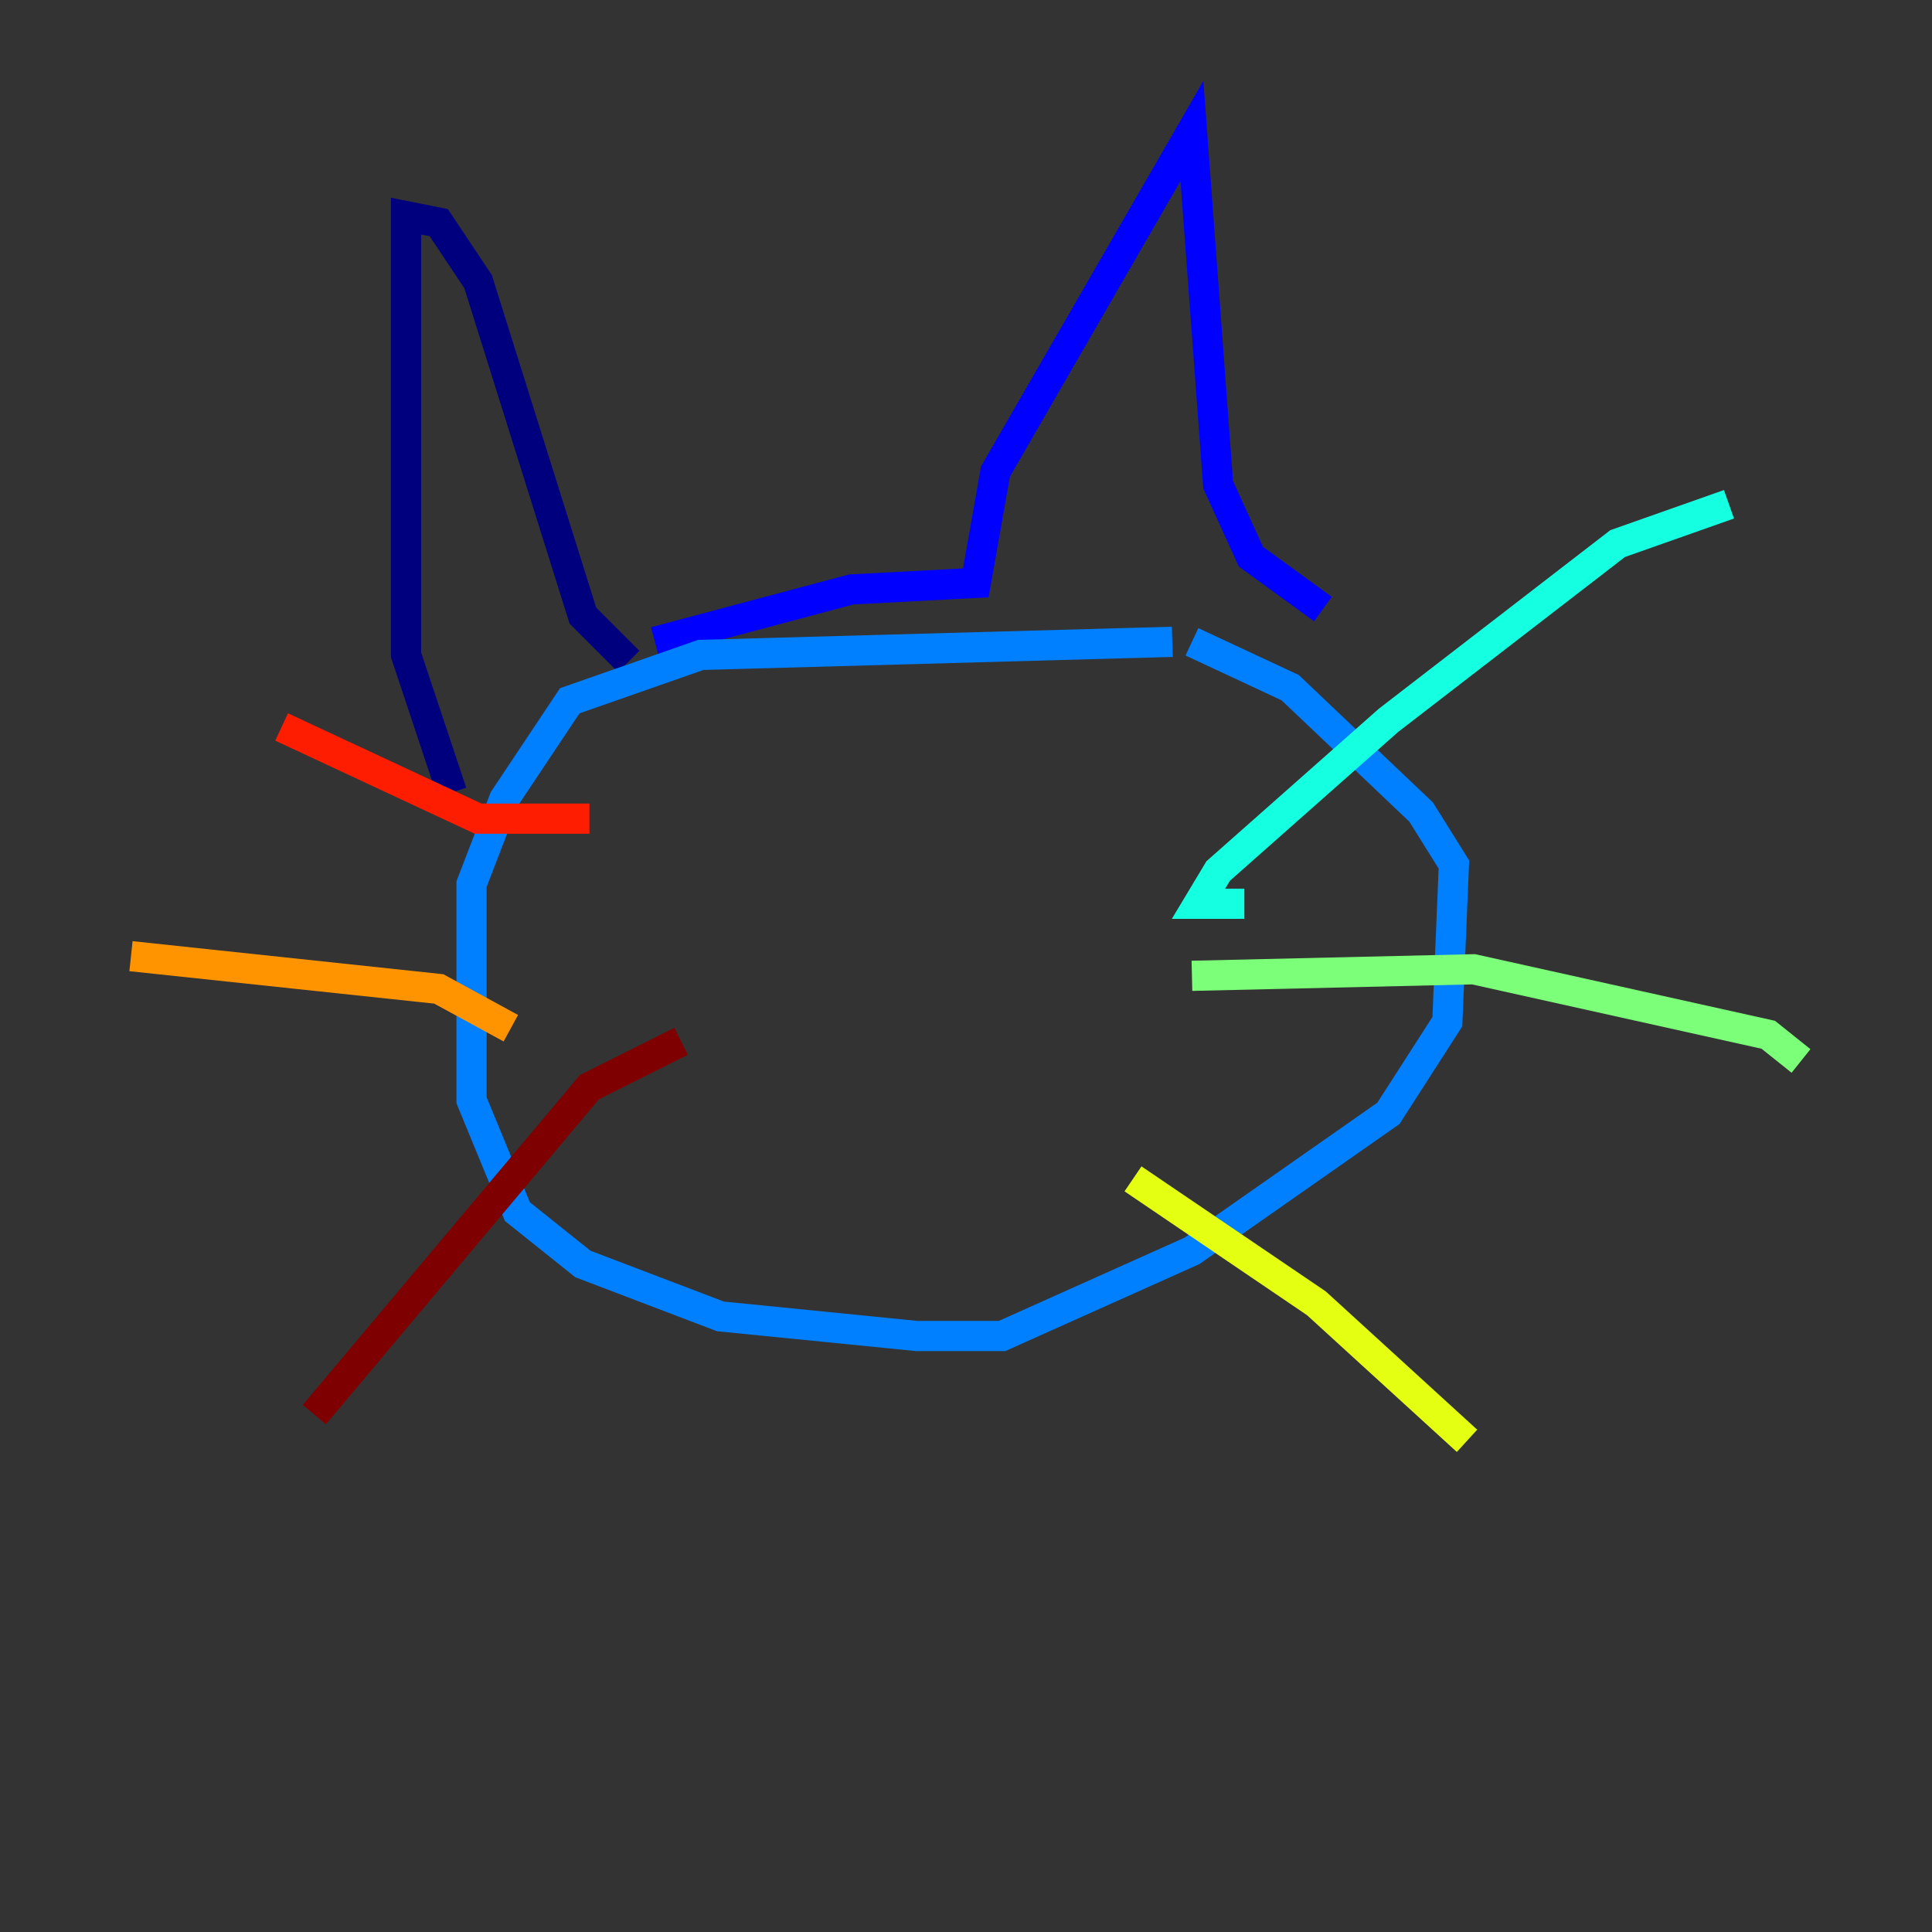 <?xml version="1.0" encoding="utf-8" ?>
<svg baseProfile="tiny" height="128" version="1.2" viewBox="0,0,128,128" width="128" xmlns="http://www.w3.org/2000/svg" xmlns:ev="http://www.w3.org/2001/xml-events" xmlns:xlink="http://www.w3.org/1999/xlink"><rect x="0" y="0" width="128" height="128" fill="#333333" stroke="none"/><defs /><polyline fill="none" points="29.939,52.502 26.902,43.39 26.902,14.319 29.071,14.752 31.675,18.658 38.617,40.786 41.654,43.824" stroke="#00007f" stroke-width="2" /><polyline fill="none" points="43.39,42.522 56.407,39.051 64.651,38.617 65.953,31.241 78.969,8.678 80.705,32.108 82.875,36.881 87.647,40.352" stroke="#0000ff" stroke-width="2" /><polyline fill="none" points="77.668,42.522 46.427,43.39 37.749,46.427 33.41,52.936 31.241,58.576 31.241,72.895 34.278,80.271 38.617,83.742 47.729,87.214 60.746,88.515 66.386,88.515 78.969,82.875 91.986,73.763 95.891,67.688 96.325,57.275 94.156,53.803 85.478,45.559 78.969,42.522" stroke="#0080ff" stroke-width="2" /><polyline fill="none" points="82.441,59.878 79.403,59.878 80.705,57.709 91.986,47.729 107.173,36.014 114.549,33.41" stroke="#15ffe1" stroke-width="2" /><polyline fill="none" points="78.969,64.651 97.627,64.217 117.153,68.556 119.322,70.291" stroke="#7cff79" stroke-width="2" /><polyline fill="none" points="75.064,78.102 87.214,86.346 97.193,95.458" stroke="#e4ff12" stroke-width="2" /><polyline fill="none" points="33.844,68.122 29.071,65.519 8.678,63.349" stroke="#ff9400" stroke-width="2" /><polyline fill="none" points="39.051,54.237 31.675,54.237 18.658,48.163" stroke="#ff1d00" stroke-width="2" /><polyline fill="none" points="45.125,68.99 39.051,72.027 20.827,93.722" stroke="#7f0000" stroke-width="2" /></svg>